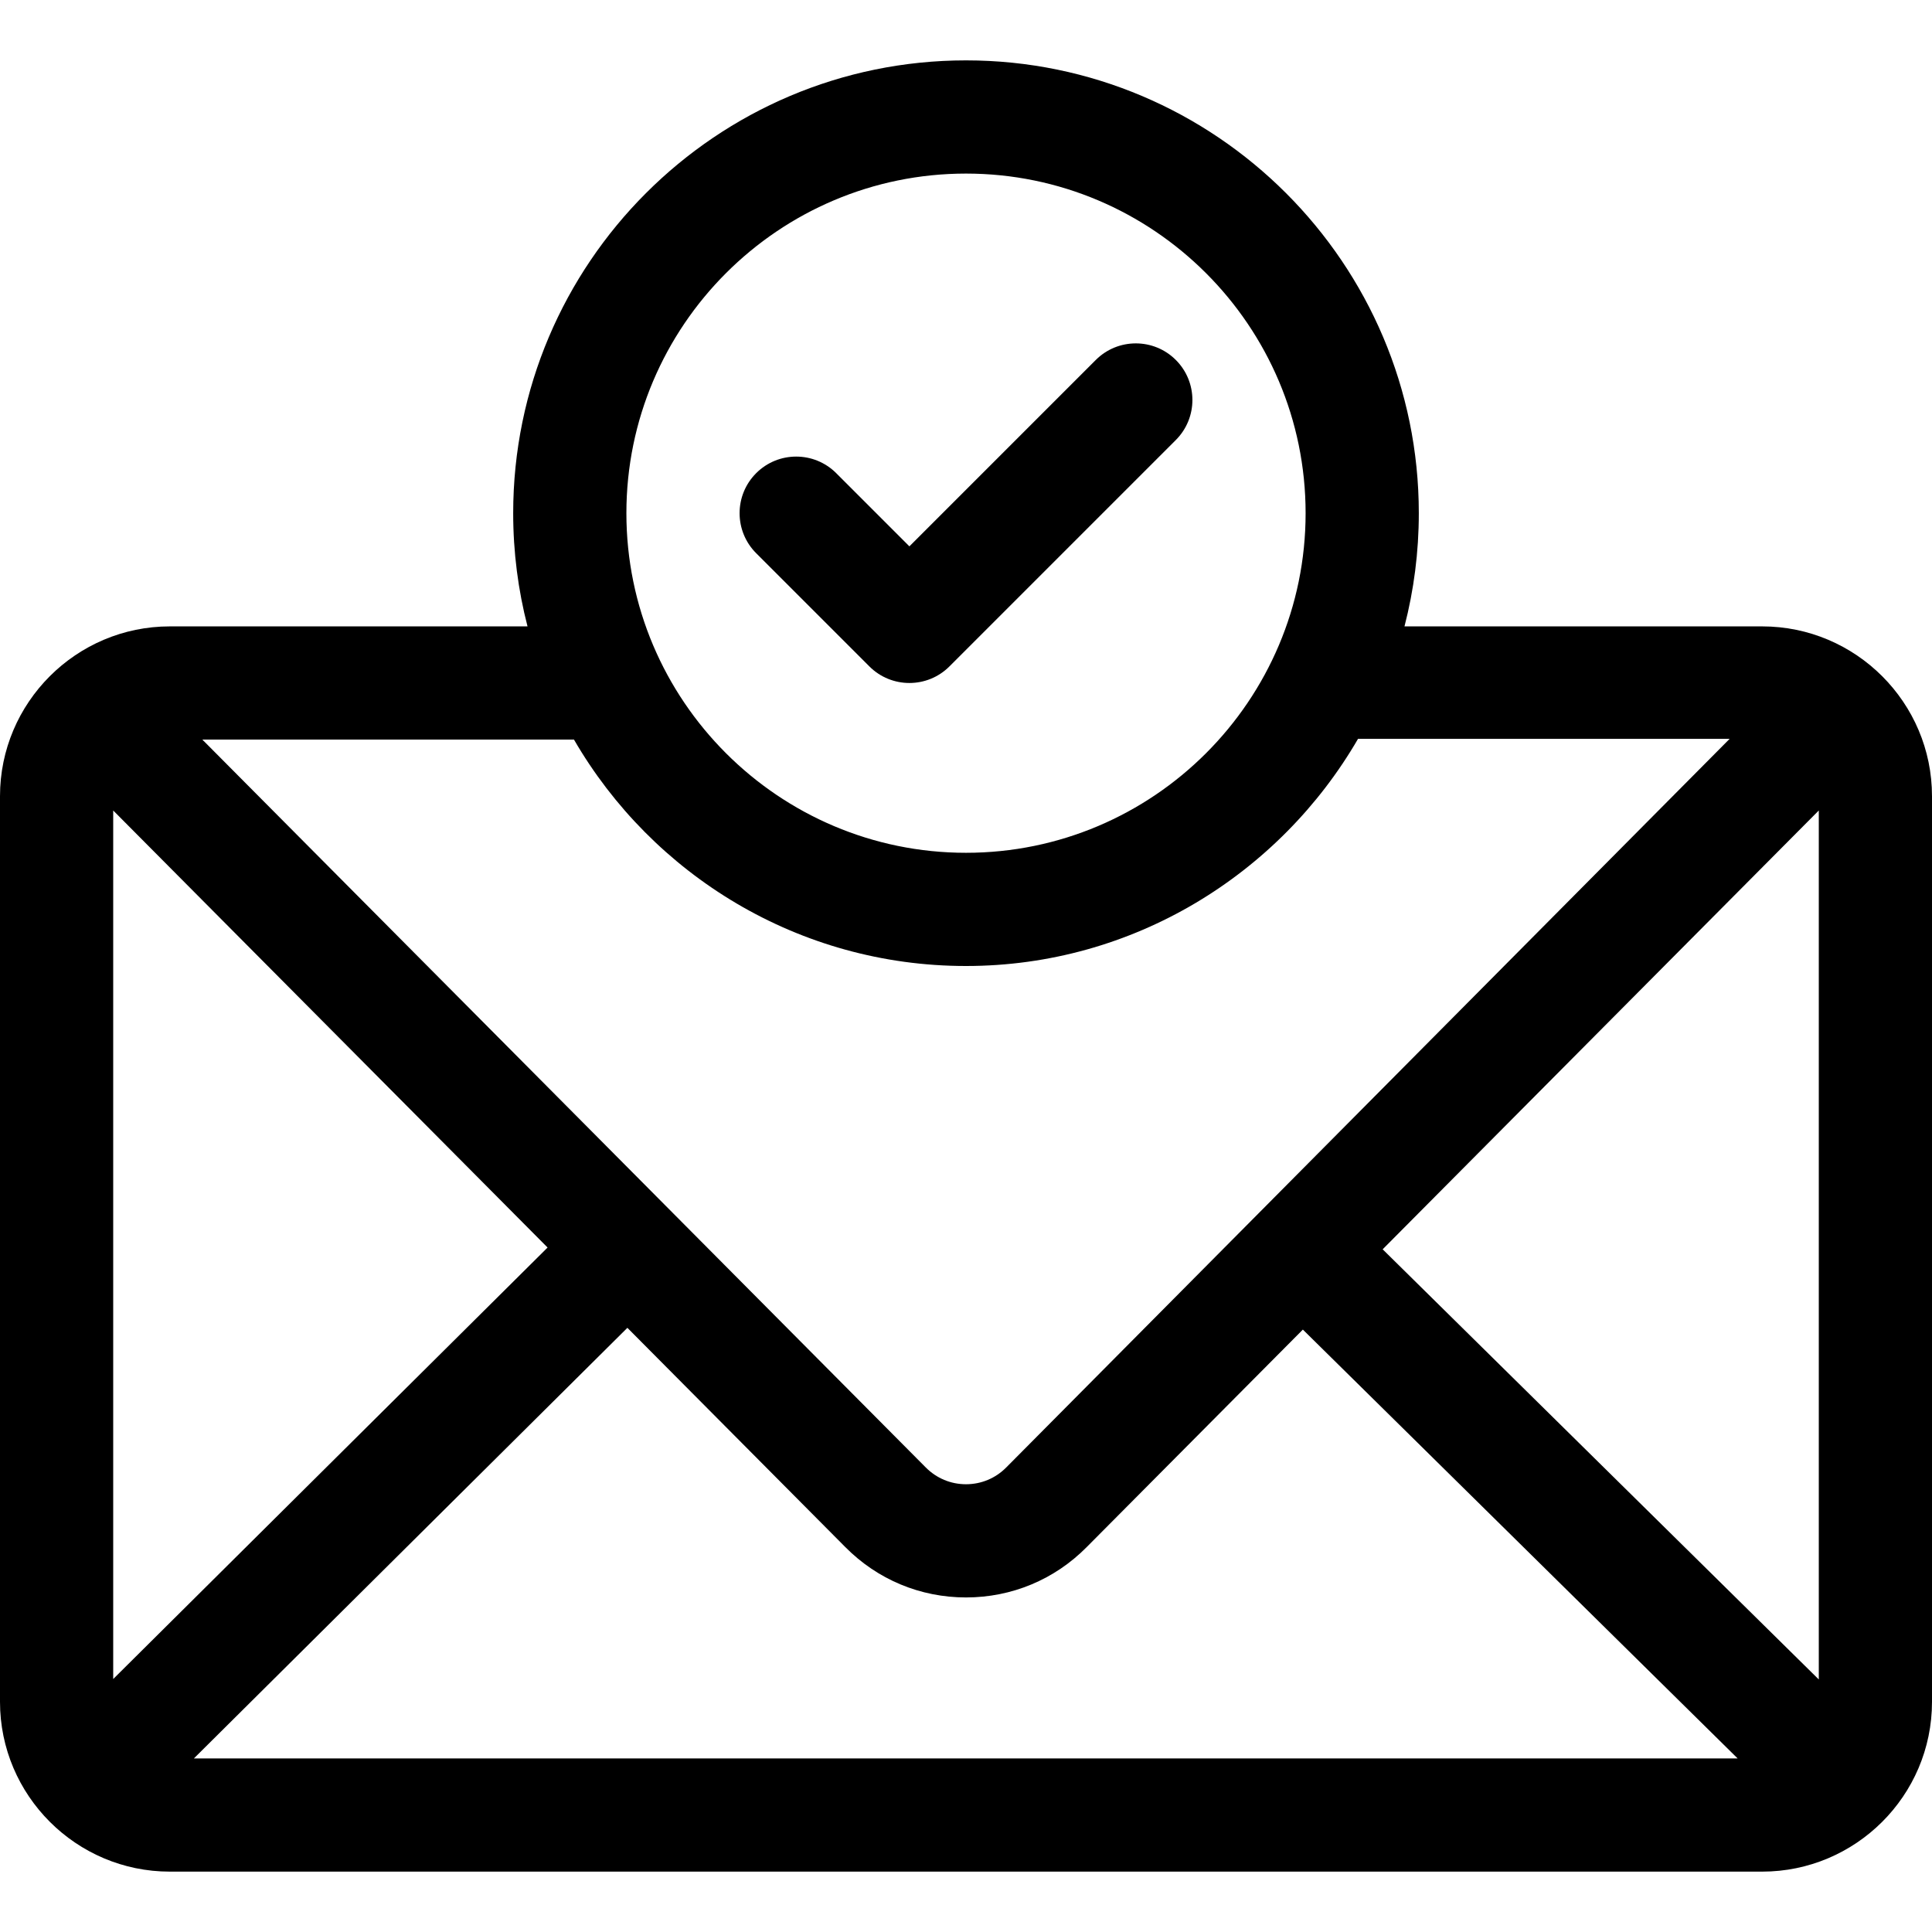 <?xml version="1.0" encoding="iso-8859-1"?>
<!-- Generator: Adobe Illustrator 19.0.0, SVG Export Plug-In . SVG Version: 6.00 Build 0)  -->
<svg version="1.1" id="Capa_1" xmlns="http://www.w3.org/2000/svg" xmlns:xlink="http://www.w3.org/1999/xlink" x="0px" y="0px"
	 viewBox="0 0 512 512" style="enable-background:new 0 0 512 512;" xml:space="preserve">
<g>
	<g>
		<path d="M467,166h-94.797c2.478-9.592,3.797-19.645,3.797-30c0-66.168-53.832-120-120-120S136,69.832,136,136
			c0,10.355,1.319,20.408,3.797,30H45c-24.789,0-45,20.194-45,45v240c0,24.811,20.224,45,45,45h422c24.646,0,45-20.027,45-45V211
			C512,186.2,491.795,166,467,166z M256,46c49.626,0,90,40.374,90,90s-40.374,90-90,90c-49.626,0-90-40.374-90-90
			C166,86.374,206.374,46,256,46z M152.108,196c20.78,35.841,59.566,60,103.892,60s83.112-24.359,103.891-60.2h98.484
			c-4.631,4.659-166.904,168.129-191.711,193.089c-2.84,2.87-6.627,4.451-10.665,4.451s-7.825-1.581-10.689-4.477
			C204.966,348.271,69.752,212.227,53.624,196H152.108z M30,444.958v-230.17L145.115,330.61L30,444.958z M51.386,466
			l114.878-114.112l57.744,58.098c8.518,8.612,19.88,13.354,31.993,13.354c12.113,0,23.475-4.743,31.968-13.329l57.303-57.655
			L460.493,466H51.386z M482,445.076L366.419,331.078L482,214.788V445.076z"/>
	</g>
</g>
<g>
	<g>
		<path d="M311.607,95.394c-5.857-5.858-15.355-5.858-21.213,0L241,144.787l-19.394-19.394c-5.857-5.858-15.355-5.858-21.213,0
			c-5.858,5.858-5.858,15.355,0,21.213l30.001,30.001c5.857,5.857,15.355,5.858,21.213,0l60-60
			C317.465,110.749,317.465,101.252,311.607,95.394z"/>
	</g>
</g>
<g>
</g>
<g>
</g>
<g>
</g>
<g>
</g>
<g>
</g>
<g>
</g>
<g>
</g>
<g>
</g>
<g>
</g>
<g>
</g>
<g>
</g>
<g>
</g>
<g>
</g>
<g>
</g>
<g>
</g>
</svg>
